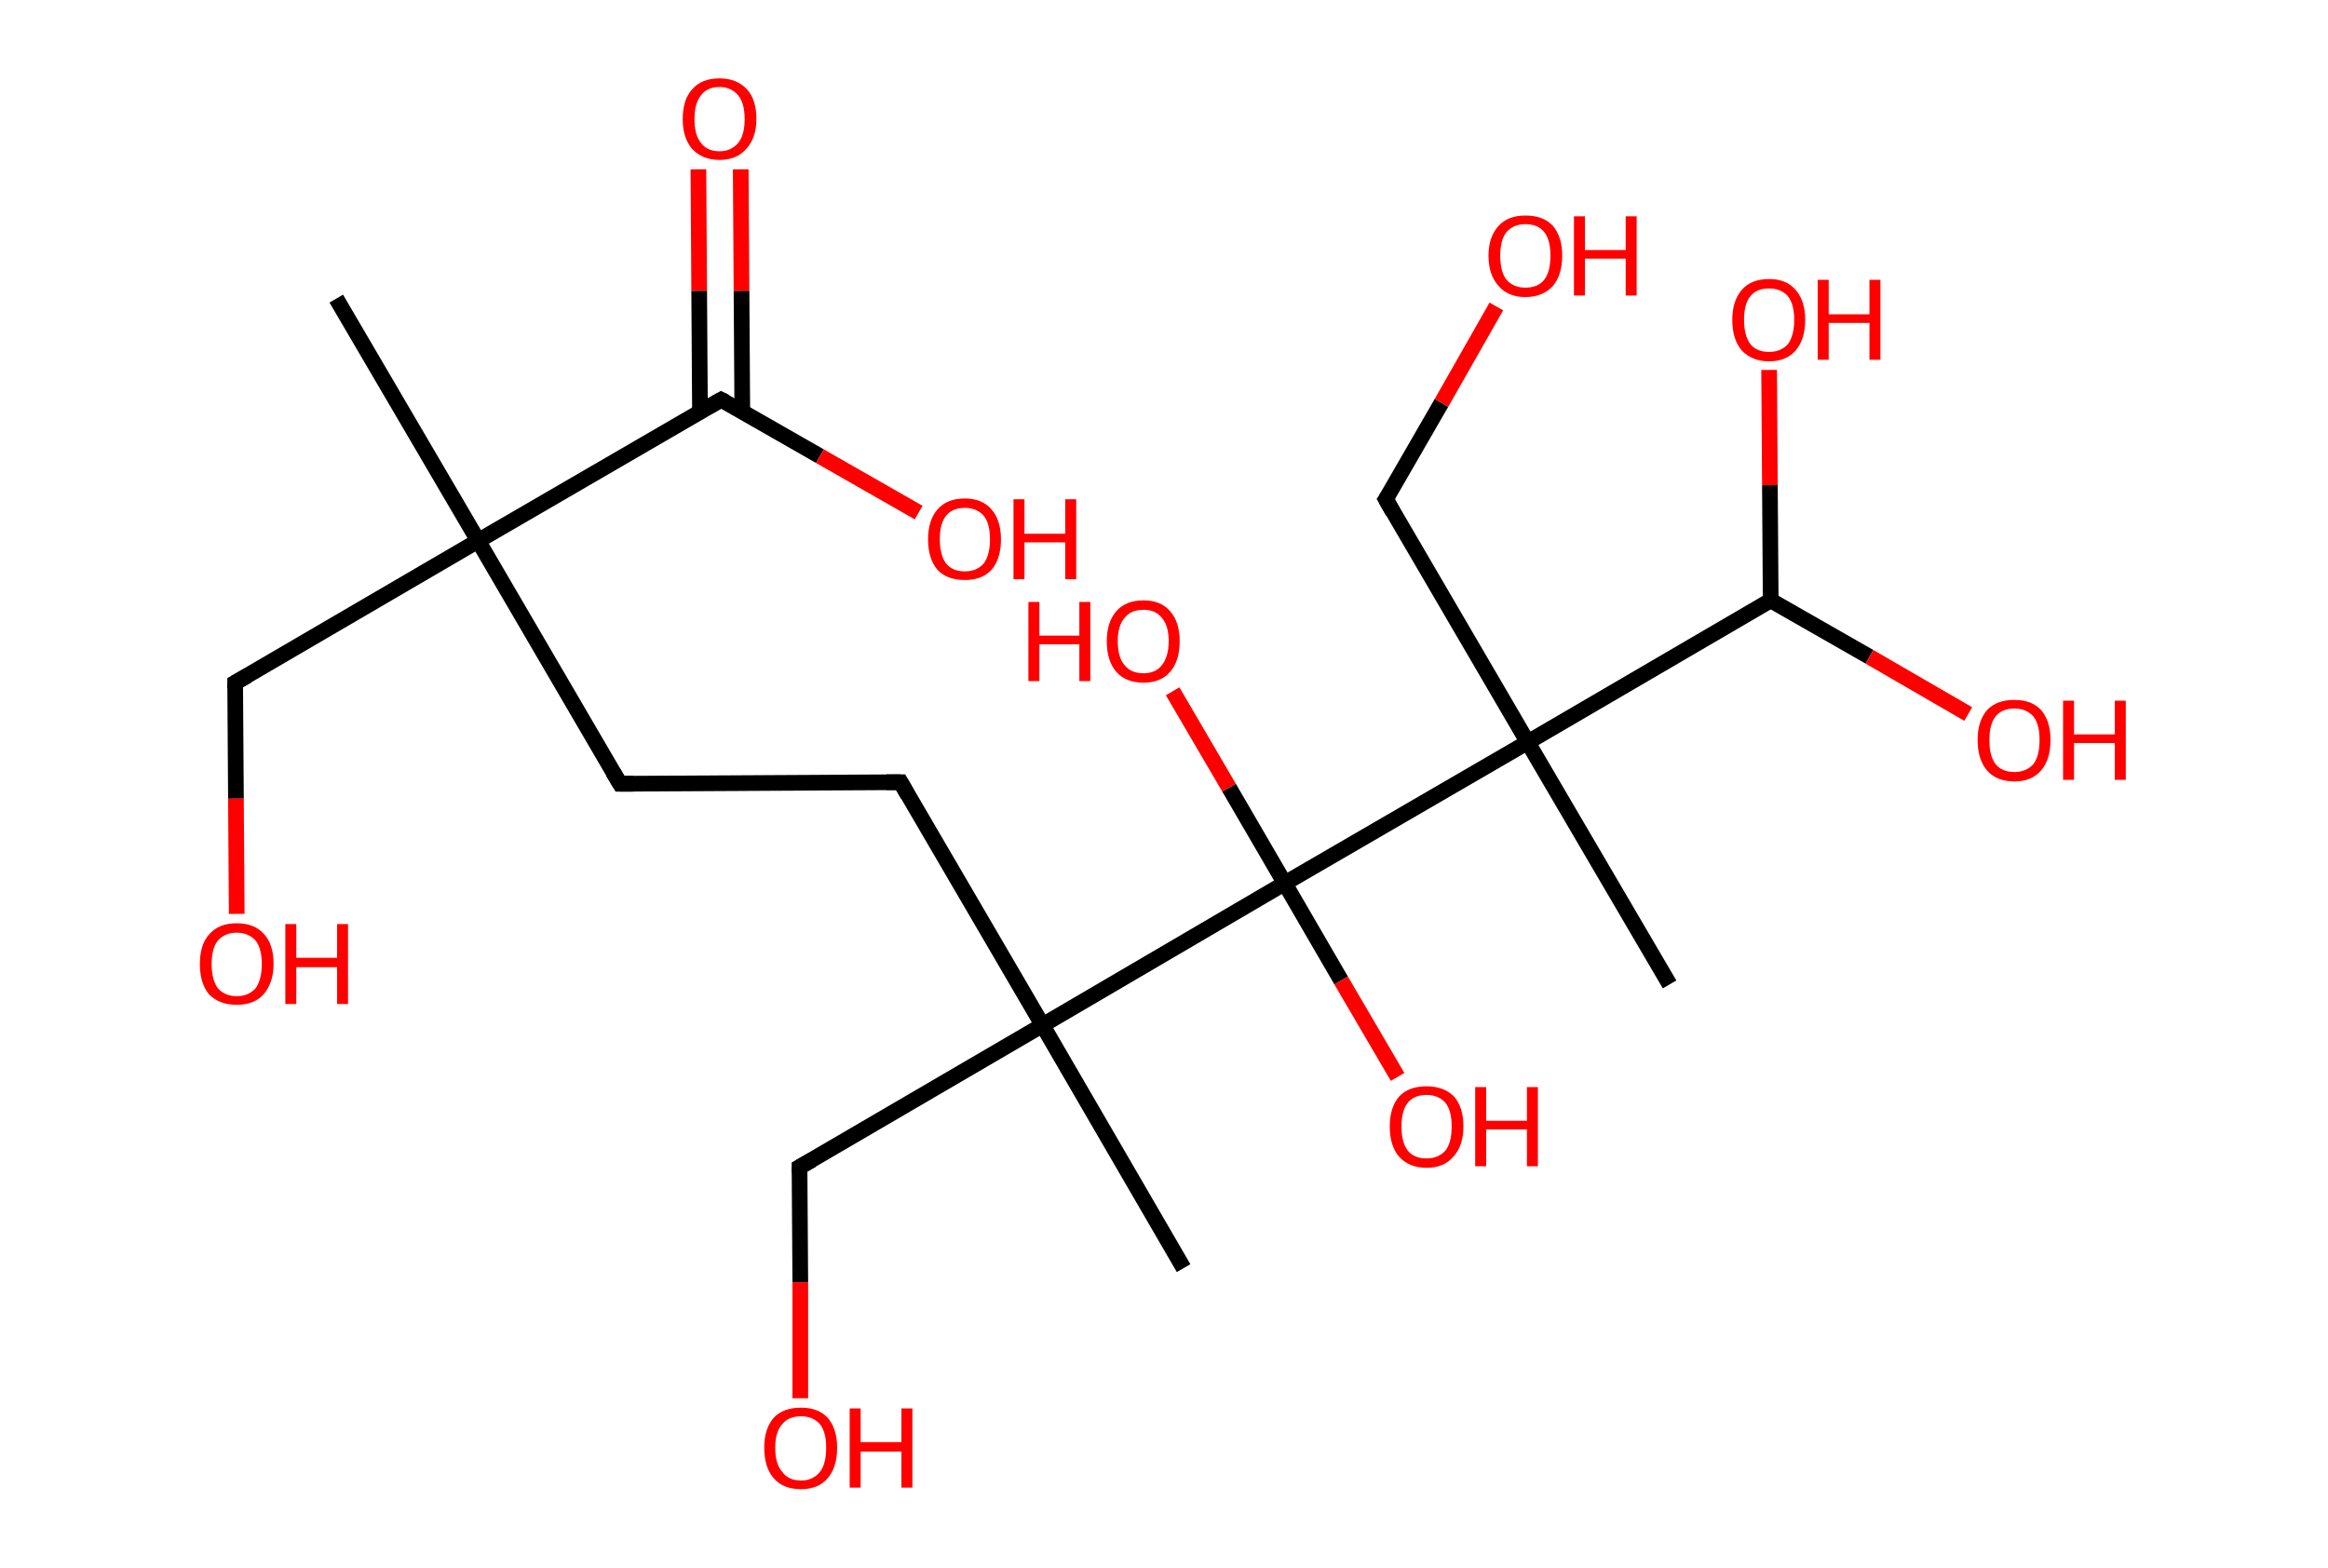 <?xml version='1.0' encoding='ASCII' standalone='yes'?>
<svg xmlns="http://www.w3.org/2000/svg" xmlns:rdkit="http://www.rdkit.org/xml" xmlns:xlink="http://www.w3.org/1999/xlink" version="1.1" baseProfile="full" xml:space="preserve" width="297px" height="200px" viewBox="0 0 297 200">
<!-- END OF HEADER -->
<rect style="opacity:1.0;fill:#FFFFFF;stroke:none" width="297.0" height="200.0" x="0.0" y="0.0"> </rect>
<path class="bond-0 atom-0 atom-1" d="M 42.9,38.1 L 61.0,69.0" style="fill:none;fill-rule:evenodd;stroke:#000000;stroke-width:2.0px;stroke-linecap:butt;stroke-linejoin:miter;stroke-opacity:1"/>
<path class="bond-1 atom-1 atom-2" d="M 61.0,69.0 L 30.0,87.1" style="fill:none;fill-rule:evenodd;stroke:#000000;stroke-width:2.0px;stroke-linecap:butt;stroke-linejoin:miter;stroke-opacity:1"/>
<path class="bond-2 atom-2 atom-3" d="M 30.0,87.1 L 30.1,101.9" style="fill:none;fill-rule:evenodd;stroke:#000000;stroke-width:2.0px;stroke-linecap:butt;stroke-linejoin:miter;stroke-opacity:1"/>
<path class="bond-2 atom-2 atom-3" d="M 30.1,101.9 L 30.2,116.6" style="fill:none;fill-rule:evenodd;stroke:#FF0000;stroke-width:2.0px;stroke-linecap:butt;stroke-linejoin:miter;stroke-opacity:1"/>
<path class="bond-3 atom-1 atom-4" d="M 61.0,69.0 L 79.1,100.0" style="fill:none;fill-rule:evenodd;stroke:#000000;stroke-width:2.0px;stroke-linecap:butt;stroke-linejoin:miter;stroke-opacity:1"/>
<path class="bond-4 atom-4 atom-5" d="M 79.1,100.0 L 114.9,99.8" style="fill:none;fill-rule:evenodd;stroke:#000000;stroke-width:2.0px;stroke-linecap:butt;stroke-linejoin:miter;stroke-opacity:1"/>
<path class="bond-5 atom-5 atom-6" d="M 114.9,99.8 L 133.0,130.8" style="fill:none;fill-rule:evenodd;stroke:#000000;stroke-width:2.0px;stroke-linecap:butt;stroke-linejoin:miter;stroke-opacity:1"/>
<path class="bond-6 atom-6 atom-7" d="M 133.0,130.8 L 151.0,161.8" style="fill:none;fill-rule:evenodd;stroke:#000000;stroke-width:2.0px;stroke-linecap:butt;stroke-linejoin:miter;stroke-opacity:1"/>
<path class="bond-7 atom-6 atom-8" d="M 133.0,130.8 L 102.0,148.9" style="fill:none;fill-rule:evenodd;stroke:#000000;stroke-width:2.0px;stroke-linecap:butt;stroke-linejoin:miter;stroke-opacity:1"/>
<path class="bond-8 atom-8 atom-9" d="M 102.0,148.9 L 102.1,163.6" style="fill:none;fill-rule:evenodd;stroke:#000000;stroke-width:2.0px;stroke-linecap:butt;stroke-linejoin:miter;stroke-opacity:1"/>
<path class="bond-8 atom-8 atom-9" d="M 102.1,163.6 L 102.1,178.4" style="fill:none;fill-rule:evenodd;stroke:#FF0000;stroke-width:2.0px;stroke-linecap:butt;stroke-linejoin:miter;stroke-opacity:1"/>
<path class="bond-9 atom-6 atom-10" d="M 133.0,130.8 L 163.9,112.7" style="fill:none;fill-rule:evenodd;stroke:#000000;stroke-width:2.0px;stroke-linecap:butt;stroke-linejoin:miter;stroke-opacity:1"/>
<path class="bond-10 atom-10 atom-11" d="M 163.9,112.7 L 171.1,125.1" style="fill:none;fill-rule:evenodd;stroke:#000000;stroke-width:2.0px;stroke-linecap:butt;stroke-linejoin:miter;stroke-opacity:1"/>
<path class="bond-10 atom-10 atom-11" d="M 171.1,125.1 L 178.3,137.4" style="fill:none;fill-rule:evenodd;stroke:#FF0000;stroke-width:2.0px;stroke-linecap:butt;stroke-linejoin:miter;stroke-opacity:1"/>
<path class="bond-11 atom-10 atom-12" d="M 163.9,112.7 L 156.8,100.5" style="fill:none;fill-rule:evenodd;stroke:#000000;stroke-width:2.0px;stroke-linecap:butt;stroke-linejoin:miter;stroke-opacity:1"/>
<path class="bond-11 atom-10 atom-12" d="M 156.8,100.5 L 149.6,88.2" style="fill:none;fill-rule:evenodd;stroke:#FF0000;stroke-width:2.0px;stroke-linecap:butt;stroke-linejoin:miter;stroke-opacity:1"/>
<path class="bond-12 atom-10 atom-13" d="M 163.9,112.7 L 194.9,94.7" style="fill:none;fill-rule:evenodd;stroke:#000000;stroke-width:2.0px;stroke-linecap:butt;stroke-linejoin:miter;stroke-opacity:1"/>
<path class="bond-13 atom-13 atom-14" d="M 194.9,94.7 L 213.0,125.6" style="fill:none;fill-rule:evenodd;stroke:#000000;stroke-width:2.0px;stroke-linecap:butt;stroke-linejoin:miter;stroke-opacity:1"/>
<path class="bond-14 atom-13 atom-15" d="M 194.9,94.7 L 176.8,63.7" style="fill:none;fill-rule:evenodd;stroke:#000000;stroke-width:2.0px;stroke-linecap:butt;stroke-linejoin:miter;stroke-opacity:1"/>
<path class="bond-15 atom-15 atom-16" d="M 176.8,63.7 L 183.9,51.4" style="fill:none;fill-rule:evenodd;stroke:#000000;stroke-width:2.0px;stroke-linecap:butt;stroke-linejoin:miter;stroke-opacity:1"/>
<path class="bond-15 atom-15 atom-16" d="M 183.9,51.4 L 190.9,39.1" style="fill:none;fill-rule:evenodd;stroke:#FF0000;stroke-width:2.0px;stroke-linecap:butt;stroke-linejoin:miter;stroke-opacity:1"/>
<path class="bond-16 atom-13 atom-17" d="M 194.9,94.7 L 225.9,76.6" style="fill:none;fill-rule:evenodd;stroke:#000000;stroke-width:2.0px;stroke-linecap:butt;stroke-linejoin:miter;stroke-opacity:1"/>
<path class="bond-17 atom-17 atom-18" d="M 225.9,76.6 L 225.8,61.9" style="fill:none;fill-rule:evenodd;stroke:#000000;stroke-width:2.0px;stroke-linecap:butt;stroke-linejoin:miter;stroke-opacity:1"/>
<path class="bond-17 atom-17 atom-18" d="M 225.8,61.9 L 225.7,47.2" style="fill:none;fill-rule:evenodd;stroke:#FF0000;stroke-width:2.0px;stroke-linecap:butt;stroke-linejoin:miter;stroke-opacity:1"/>
<path class="bond-18 atom-17 atom-19" d="M 225.9,76.6 L 238.5,83.8" style="fill:none;fill-rule:evenodd;stroke:#000000;stroke-width:2.0px;stroke-linecap:butt;stroke-linejoin:miter;stroke-opacity:1"/>
<path class="bond-18 atom-17 atom-19" d="M 238.5,83.8 L 251.1,91.1" style="fill:none;fill-rule:evenodd;stroke:#FF0000;stroke-width:2.0px;stroke-linecap:butt;stroke-linejoin:miter;stroke-opacity:1"/>
<path class="bond-19 atom-1 atom-20" d="M 61.0,69.0 L 92.0,51.0" style="fill:none;fill-rule:evenodd;stroke:#000000;stroke-width:2.0px;stroke-linecap:butt;stroke-linejoin:miter;stroke-opacity:1"/>
<path class="bond-20 atom-20 atom-21" d="M 94.7,52.5 L 94.6,37.1" style="fill:none;fill-rule:evenodd;stroke:#000000;stroke-width:2.0px;stroke-linecap:butt;stroke-linejoin:miter;stroke-opacity:1"/>
<path class="bond-20 atom-20 atom-21" d="M 94.6,37.1 L 94.5,21.6" style="fill:none;fill-rule:evenodd;stroke:#FF0000;stroke-width:2.0px;stroke-linecap:butt;stroke-linejoin:miter;stroke-opacity:1"/>
<path class="bond-20 atom-20 atom-21" d="M 89.3,52.5 L 89.2,37.1" style="fill:none;fill-rule:evenodd;stroke:#000000;stroke-width:2.0px;stroke-linecap:butt;stroke-linejoin:miter;stroke-opacity:1"/>
<path class="bond-20 atom-20 atom-21" d="M 89.2,37.1 L 89.1,21.6" style="fill:none;fill-rule:evenodd;stroke:#FF0000;stroke-width:2.0px;stroke-linecap:butt;stroke-linejoin:miter;stroke-opacity:1"/>
<path class="bond-21 atom-20 atom-22" d="M 92.0,51.0 L 104.6,58.2" style="fill:none;fill-rule:evenodd;stroke:#000000;stroke-width:2.0px;stroke-linecap:butt;stroke-linejoin:miter;stroke-opacity:1"/>
<path class="bond-21 atom-20 atom-22" d="M 104.6,58.2 L 117.2,65.4" style="fill:none;fill-rule:evenodd;stroke:#FF0000;stroke-width:2.0px;stroke-linecap:butt;stroke-linejoin:miter;stroke-opacity:1"/>
<path d="M 31.6,86.2 L 30.0,87.1 L 30.0,87.8" style="fill:none;stroke:#000000;stroke-width:2.0px;stroke-linecap:butt;stroke-linejoin:miter;stroke-opacity:1;"/>
<path d="M 78.2,98.5 L 79.1,100.0 L 80.9,100.0" style="fill:none;stroke:#000000;stroke-width:2.0px;stroke-linecap:butt;stroke-linejoin:miter;stroke-opacity:1;"/>
<path d="M 113.1,99.8 L 114.9,99.8 L 115.8,101.4" style="fill:none;stroke:#000000;stroke-width:2.0px;stroke-linecap:butt;stroke-linejoin:miter;stroke-opacity:1;"/>
<path d="M 103.6,148.0 L 102.0,148.9 L 102.0,149.6" style="fill:none;stroke:#000000;stroke-width:2.0px;stroke-linecap:butt;stroke-linejoin:miter;stroke-opacity:1;"/>
<path d="M 177.7,65.3 L 176.8,63.7 L 177.2,63.1" style="fill:none;stroke:#000000;stroke-width:2.0px;stroke-linecap:butt;stroke-linejoin:miter;stroke-opacity:1;"/>
<path d="M 90.4,51.9 L 92.0,51.0 L 92.6,51.3" style="fill:none;stroke:#000000;stroke-width:2.0px;stroke-linecap:butt;stroke-linejoin:miter;stroke-opacity:1;"/>
<path class="atom-3" d="M 25.5 123.0 Q 25.5 120.5, 26.7 119.2 Q 27.9 117.8, 30.2 117.8 Q 32.5 117.8, 33.7 119.2 Q 34.9 120.5, 34.9 123.0 Q 34.9 125.4, 33.6 126.9 Q 32.4 128.2, 30.2 128.2 Q 28.0 128.2, 26.7 126.9 Q 25.5 125.5, 25.5 123.0 M 30.2 127.1 Q 31.7 127.1, 32.6 126.1 Q 33.4 125.0, 33.4 123.0 Q 33.4 121.0, 32.6 120.0 Q 31.7 119.0, 30.2 119.0 Q 28.7 119.0, 27.8 120.0 Q 27.0 121.0, 27.0 123.0 Q 27.0 125.0, 27.8 126.1 Q 28.7 127.1, 30.2 127.1 " fill="#FF0000"/>
<path class="atom-3" d="M 36.4 117.9 L 37.8 117.9 L 37.8 122.2 L 43.0 122.2 L 43.0 117.9 L 44.4 117.9 L 44.4 128.1 L 43.0 128.1 L 43.0 123.4 L 37.8 123.4 L 37.8 128.1 L 36.4 128.1 L 36.4 117.9 " fill="#FF0000"/>
<path class="atom-9" d="M 97.5 184.7 Q 97.5 182.3, 98.7 180.9 Q 99.9 179.6, 102.2 179.6 Q 104.4 179.6, 105.6 180.9 Q 106.8 182.3, 106.8 184.7 Q 106.8 187.2, 105.6 188.6 Q 104.4 190.0, 102.2 190.0 Q 99.9 190.0, 98.7 188.6 Q 97.5 187.2, 97.5 184.7 M 102.2 188.9 Q 103.7 188.9, 104.6 187.8 Q 105.4 186.8, 105.4 184.7 Q 105.4 182.7, 104.6 181.7 Q 103.7 180.7, 102.2 180.7 Q 100.6 180.7, 99.8 181.7 Q 98.9 182.7, 98.9 184.7 Q 98.9 186.8, 99.8 187.8 Q 100.6 188.9, 102.2 188.9 " fill="#FF0000"/>
<path class="atom-9" d="M 108.4 179.7 L 109.8 179.7 L 109.8 184.0 L 115.0 184.0 L 115.0 179.7 L 116.4 179.7 L 116.4 189.8 L 115.0 189.8 L 115.0 185.2 L 109.8 185.2 L 109.8 189.8 L 108.4 189.8 L 108.4 179.7 " fill="#FF0000"/>
<path class="atom-11" d="M 177.3 143.7 Q 177.3 141.3, 178.5 139.9 Q 179.7 138.6, 182.0 138.6 Q 184.2 138.6, 185.5 139.9 Q 186.7 141.3, 186.7 143.7 Q 186.7 146.2, 185.4 147.6 Q 184.2 149.0, 182.0 149.0 Q 179.8 149.0, 178.5 147.6 Q 177.3 146.2, 177.3 143.7 M 182.0 147.8 Q 183.5 147.8, 184.4 146.8 Q 185.2 145.8, 185.2 143.7 Q 185.2 141.7, 184.4 140.7 Q 183.5 139.7, 182.0 139.7 Q 180.4 139.7, 179.6 140.7 Q 178.8 141.7, 178.8 143.7 Q 178.8 145.8, 179.6 146.8 Q 180.4 147.8, 182.0 147.8 " fill="#FF0000"/>
<path class="atom-11" d="M 188.2 138.7 L 189.6 138.7 L 189.6 143.0 L 194.8 143.0 L 194.8 138.7 L 196.2 138.7 L 196.2 148.8 L 194.8 148.8 L 194.8 144.1 L 189.6 144.1 L 189.6 148.8 L 188.2 148.8 L 188.2 138.7 " fill="#FF0000"/>
<path class="atom-12" d="M 131.2 76.8 L 132.6 76.8 L 132.6 81.1 L 137.7 81.1 L 137.7 76.8 L 139.1 76.8 L 139.1 86.9 L 137.7 86.9 L 137.7 82.2 L 132.6 82.2 L 132.6 86.9 L 131.2 86.9 L 131.2 76.8 " fill="#FF0000"/>
<path class="atom-12" d="M 141.2 81.8 Q 141.2 79.4, 142.4 78.0 Q 143.6 76.6, 145.9 76.6 Q 148.1 76.6, 149.3 78.0 Q 150.5 79.4, 150.5 81.8 Q 150.5 84.3, 149.3 85.7 Q 148.1 87.1, 145.9 87.1 Q 143.6 87.1, 142.4 85.7 Q 141.2 84.3, 141.2 81.8 M 145.9 85.9 Q 147.4 85.9, 148.2 84.9 Q 149.1 83.8, 149.1 81.8 Q 149.1 79.8, 148.2 78.8 Q 147.4 77.8, 145.9 77.8 Q 144.3 77.8, 143.5 78.8 Q 142.6 79.8, 142.6 81.8 Q 142.6 83.9, 143.5 84.9 Q 144.3 85.9, 145.9 85.9 " fill="#FF0000"/>
<path class="atom-16" d="M 189.9 32.6 Q 189.9 30.2, 191.2 28.8 Q 192.4 27.5, 194.6 27.5 Q 196.9 27.5, 198.1 28.8 Q 199.3 30.2, 199.3 32.6 Q 199.3 35.1, 198.1 36.5 Q 196.8 37.9, 194.6 37.9 Q 192.4 37.9, 191.2 36.5 Q 189.9 35.1, 189.9 32.6 M 194.6 36.7 Q 196.2 36.7, 197.0 35.7 Q 197.8 34.7, 197.8 32.6 Q 197.8 30.6, 197.0 29.6 Q 196.2 28.6, 194.6 28.6 Q 193.1 28.6, 192.2 29.6 Q 191.4 30.6, 191.4 32.6 Q 191.4 34.7, 192.2 35.7 Q 193.1 36.7, 194.6 36.7 " fill="#FF0000"/>
<path class="atom-16" d="M 200.8 27.6 L 202.2 27.6 L 202.2 31.9 L 207.4 31.9 L 207.4 27.6 L 208.8 27.6 L 208.8 37.7 L 207.4 37.7 L 207.4 33.0 L 202.2 33.0 L 202.2 37.7 L 200.8 37.7 L 200.8 27.6 " fill="#FF0000"/>
<path class="atom-18" d="M 221.0 40.8 Q 221.0 38.4, 222.2 37.0 Q 223.4 35.6, 225.7 35.6 Q 227.9 35.6, 229.1 37.0 Q 230.3 38.4, 230.3 40.8 Q 230.3 43.3, 229.1 44.7 Q 227.9 46.1, 225.7 46.1 Q 223.5 46.1, 222.2 44.7 Q 221.0 43.3, 221.0 40.8 M 225.7 44.9 Q 227.2 44.9, 228.1 43.9 Q 228.9 42.8, 228.9 40.8 Q 228.9 38.8, 228.1 37.8 Q 227.2 36.8, 225.7 36.8 Q 224.1 36.8, 223.3 37.8 Q 222.5 38.8, 222.5 40.8 Q 222.5 42.8, 223.3 43.9 Q 224.1 44.9, 225.7 44.9 " fill="#FF0000"/>
<path class="atom-18" d="M 231.9 35.7 L 233.3 35.7 L 233.3 40.1 L 238.5 40.1 L 238.5 35.7 L 239.9 35.7 L 239.9 45.9 L 238.5 45.9 L 238.5 41.2 L 233.3 41.2 L 233.3 45.9 L 231.9 45.9 L 231.9 35.7 " fill="#FF0000"/>
<path class="atom-19" d="M 252.3 94.4 Q 252.3 92.0, 253.5 90.6 Q 254.7 89.3, 257.0 89.3 Q 259.2 89.3, 260.4 90.6 Q 261.6 92.0, 261.6 94.4 Q 261.6 96.9, 260.4 98.3 Q 259.2 99.7, 257.0 99.7 Q 254.7 99.7, 253.5 98.3 Q 252.3 96.9, 252.3 94.4 M 257.0 98.5 Q 258.5 98.5, 259.4 97.5 Q 260.2 96.5, 260.2 94.4 Q 260.2 92.4, 259.4 91.4 Q 258.5 90.4, 257.0 90.4 Q 255.4 90.4, 254.6 91.4 Q 253.8 92.4, 253.8 94.4 Q 253.8 96.5, 254.6 97.5 Q 255.4 98.5, 257.0 98.5 " fill="#FF0000"/>
<path class="atom-19" d="M 263.2 89.4 L 264.6 89.4 L 264.6 93.7 L 269.8 93.7 L 269.8 89.4 L 271.2 89.4 L 271.2 99.5 L 269.8 99.5 L 269.8 94.8 L 264.6 94.8 L 264.6 99.5 L 263.2 99.5 L 263.2 89.4 " fill="#FF0000"/>
<path class="atom-21" d="M 87.1 15.2 Q 87.1 12.7, 88.3 11.4 Q 89.5 10.0, 91.8 10.0 Q 94.0 10.0, 95.3 11.4 Q 96.5 12.7, 96.5 15.2 Q 96.5 17.6, 95.2 19.0 Q 94.0 20.4, 91.8 20.4 Q 89.6 20.4, 88.3 19.0 Q 87.1 17.6, 87.1 15.2 M 91.8 19.3 Q 93.3 19.3, 94.2 18.2 Q 95.0 17.2, 95.0 15.2 Q 95.0 13.2, 94.2 12.2 Q 93.3 11.1, 91.8 11.1 Q 90.2 11.1, 89.4 12.2 Q 88.6 13.2, 88.6 15.2 Q 88.6 17.2, 89.4 18.2 Q 90.2 19.3, 91.8 19.3 " fill="#FF0000"/>
<path class="atom-22" d="M 118.4 68.8 Q 118.4 66.4, 119.6 65.0 Q 120.8 63.6, 123.1 63.6 Q 125.3 63.6, 126.5 65.0 Q 127.7 66.4, 127.7 68.8 Q 127.7 71.3, 126.5 72.7 Q 125.3 74.0, 123.1 74.0 Q 120.8 74.0, 119.6 72.7 Q 118.4 71.3, 118.4 68.8 M 123.1 72.9 Q 124.6 72.9, 125.5 71.9 Q 126.3 70.8, 126.3 68.8 Q 126.3 66.8, 125.5 65.8 Q 124.6 64.8, 123.1 64.8 Q 121.5 64.8, 120.7 65.8 Q 119.9 66.8, 119.9 68.8 Q 119.9 70.8, 120.7 71.9 Q 121.5 72.9, 123.1 72.9 " fill="#FF0000"/>
<path class="atom-22" d="M 129.3 63.7 L 130.7 63.7 L 130.7 68.1 L 135.9 68.1 L 135.9 63.7 L 137.3 63.7 L 137.3 73.9 L 135.9 73.9 L 135.9 69.2 L 130.7 69.2 L 130.7 73.9 L 129.3 73.9 L 129.3 63.7 " fill="#FF0000"/>
</svg>
